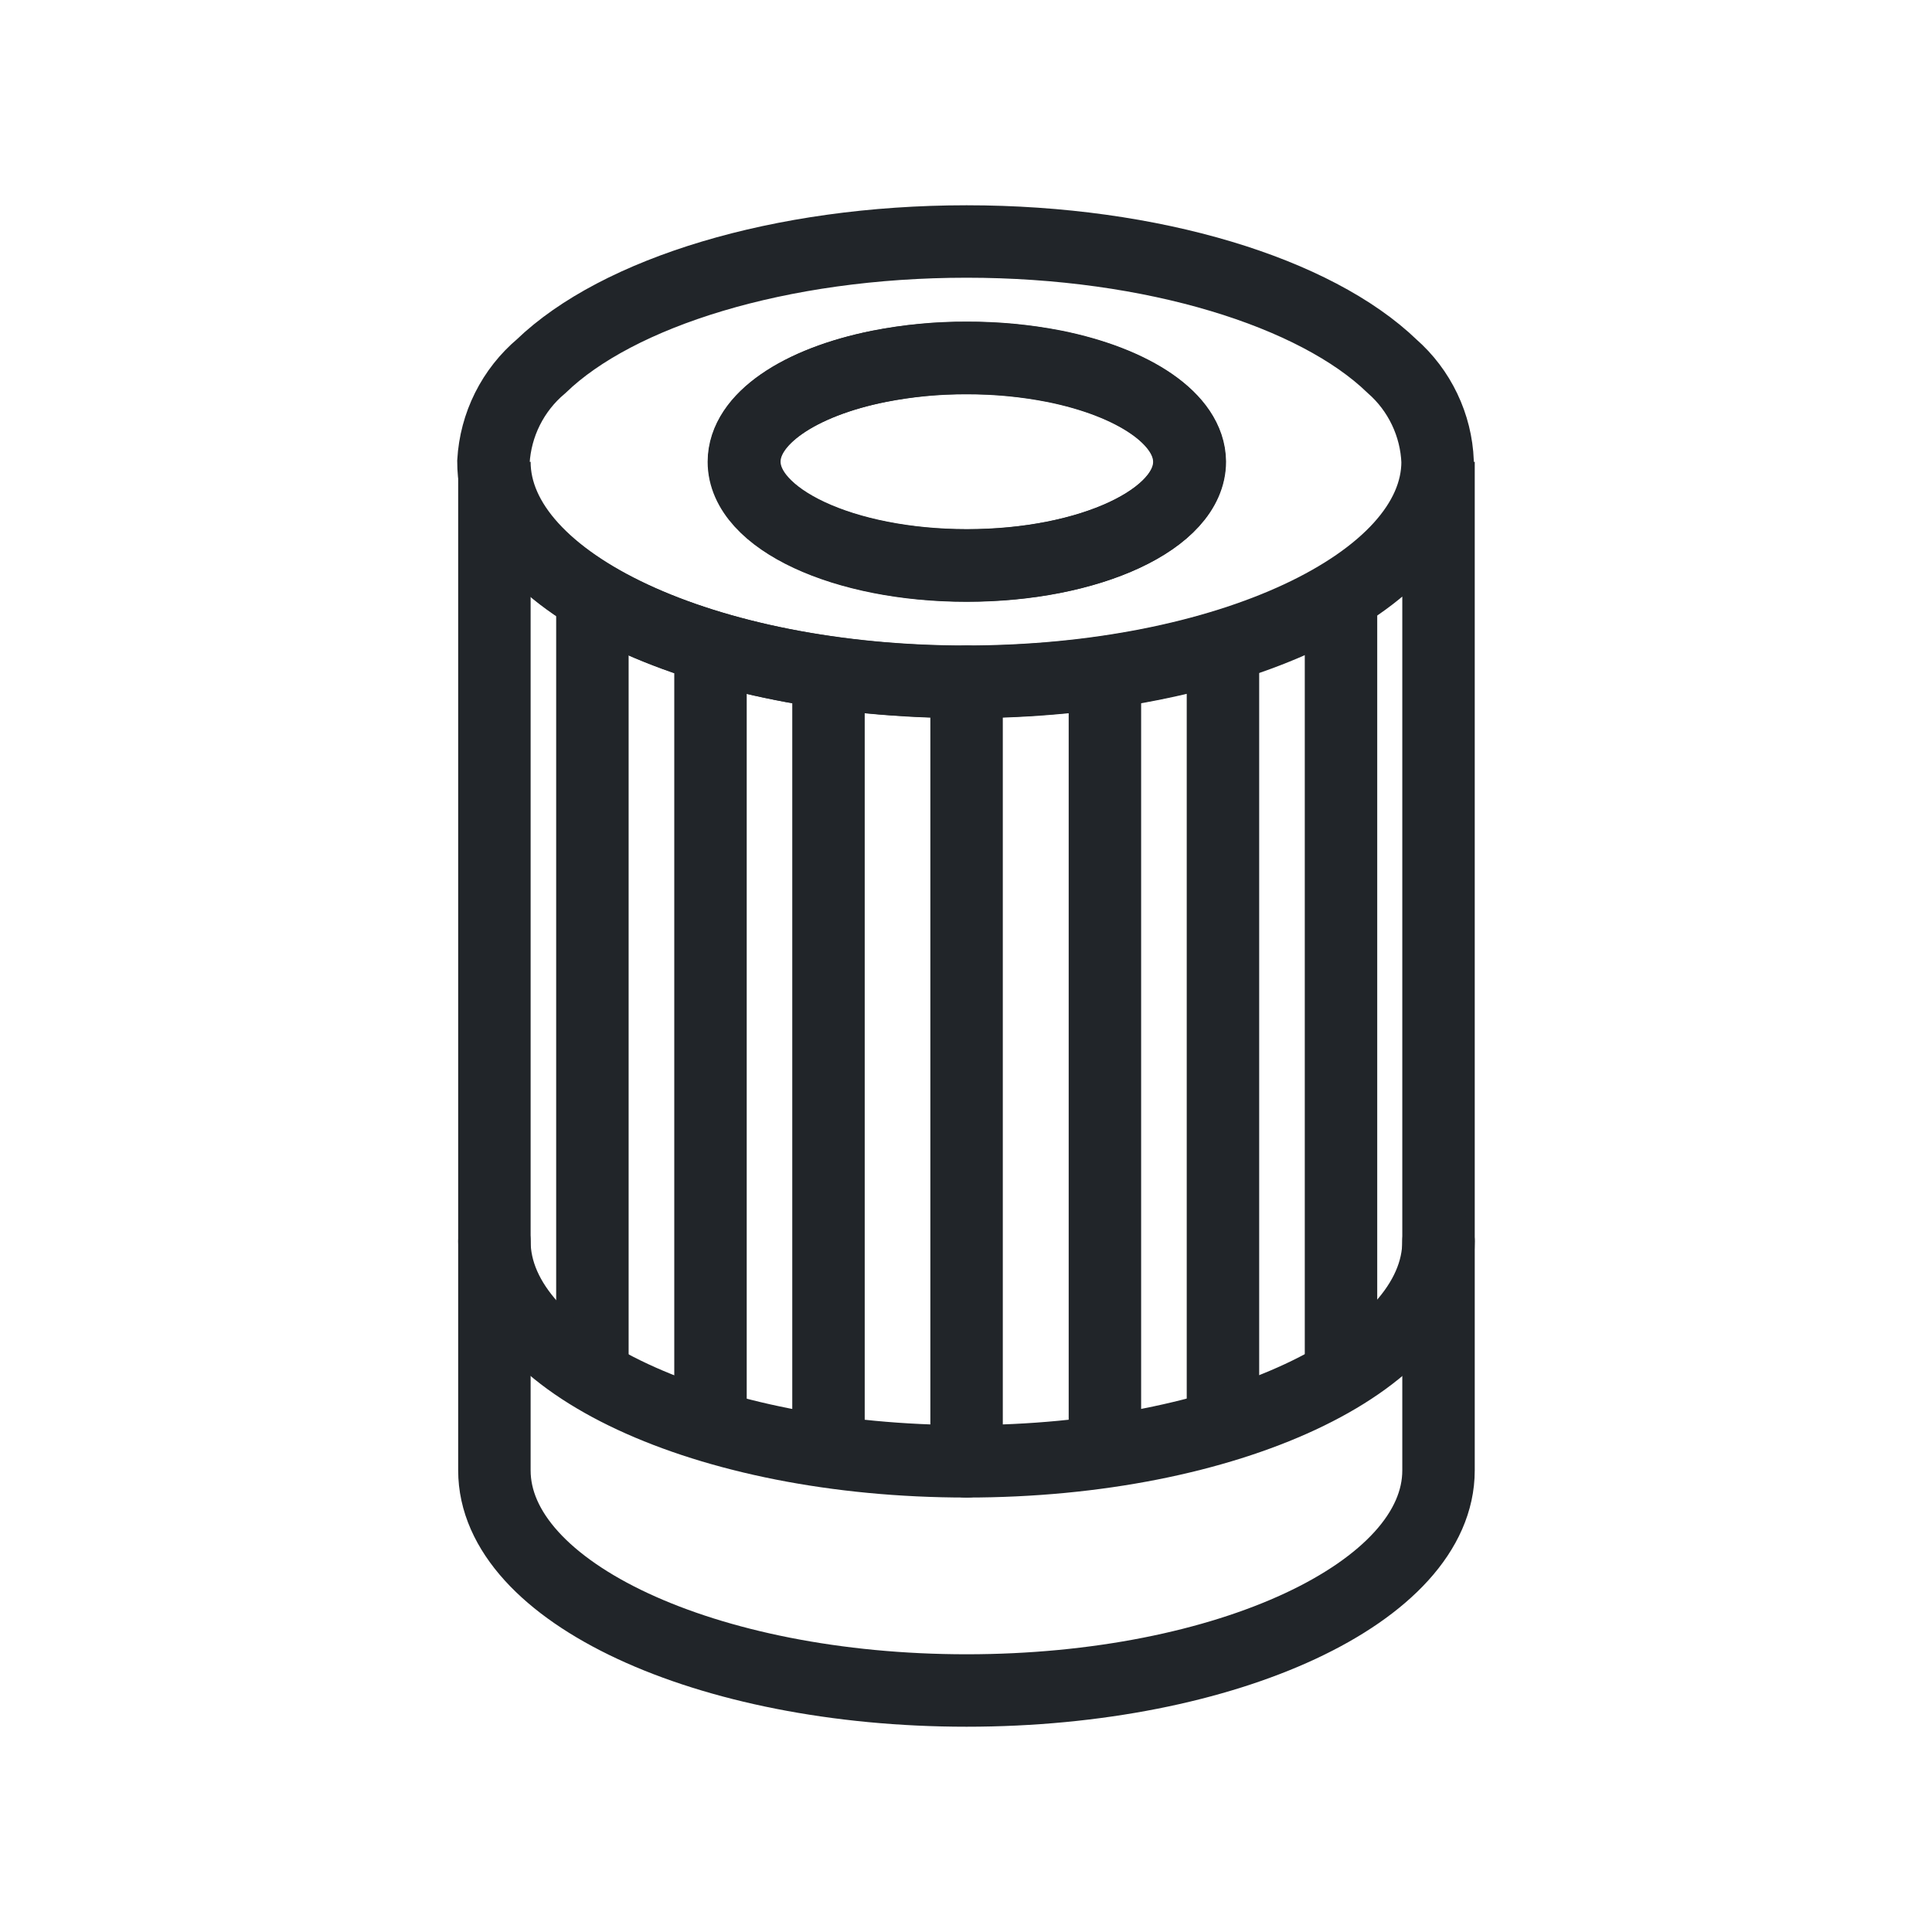 <svg width="40" height="40" viewBox="0 0 40 40" fill="none" xmlns="http://www.w3.org/2000/svg">
<path d="M28.821 7.582C27.241 6.057 23.883 5 20.012 5C16.141 5 12.784 6.057 11.204 7.582C10.913 7.827 10.676 8.128 10.506 8.468C10.336 8.807 10.238 9.178 10.216 9.557C10.216 12.07 14.596 14.114 19.992 14.114C25.389 14.114 29.764 12.07 29.764 9.557C29.749 9.181 29.657 8.812 29.495 8.473C29.333 8.133 29.104 7.83 28.821 7.582ZM20.012 11.71C17.465 11.71 15.401 10.747 15.401 9.562C15.401 8.673 16.551 7.913 18.195 7.587C18.794 7.469 19.402 7.411 20.012 7.414C20.622 7.412 21.231 7.469 21.829 7.587C23.473 7.918 24.624 8.678 24.624 9.562C24.624 10.747 22.56 11.71 20.012 11.71Z" stroke="#212529" stroke-width="1.5" stroke-miterlimit="10" stroke-linecap="round"/>
<path d="M20.012 14.12C14.615 14.12 10.236 12.075 10.236 9.562V30.443C10.236 32.961 14.615 35 20.012 35C25.409 35 29.783 32.961 29.783 30.443V9.562C29.783 12.075 25.409 14.12 20.012 14.12Z" stroke="#212529" stroke-width="1.5" stroke-miterlimit="10" stroke-linecap="round"/>
<path d="M21.839 7.582C21.241 7.465 20.632 7.407 20.022 7.409C19.412 7.406 18.804 7.464 18.205 7.582C16.561 7.913 15.411 8.673 15.411 9.557C15.411 10.742 17.474 11.705 20.022 11.705C22.57 11.705 24.634 10.742 24.634 9.557C24.624 8.673 23.474 7.913 21.839 7.582Z" stroke="#212529" stroke-width="1.5" stroke-miterlimit="10" stroke-linecap="round"/>
<path d="M20.012 30.255V14.114" stroke="#212529" stroke-width="1.5" stroke-miterlimit="10" stroke-linecap="round"/>
<path d="M17.153 29.722V14.114" stroke="#212529" stroke-width="1.5" stroke-miterlimit="10" stroke-linecap="round"/>
<path d="M14.71 29.312V13.586" stroke="#212529" stroke-width="1.5" stroke-miterlimit="10" stroke-linecap="round"/>
<path d="M12.265 28.231V12.52" stroke="#212529" stroke-width="1.5" stroke-miterlimit="10" stroke-linecap="round"/>
<path d="M22.876 29.722V14.114" stroke="#212529" stroke-width="1.5" stroke-miterlimit="10" stroke-linecap="round"/>
<path d="M25.32 29.312V13.586" stroke="#212529" stroke-width="1.5" stroke-miterlimit="10" stroke-linecap="round"/>
<path d="M27.764 28.231V12.52" stroke="#212529" stroke-width="1.5" stroke-miterlimit="10" stroke-linecap="round"/>
<path d="M10.236 25.698C10.236 28.216 14.615 30.255 20.012 30.255C25.409 30.255 29.783 28.216 29.783 25.698" stroke="#212529" stroke-width="1.5" stroke-miterlimit="10" stroke-linecap="round"/>
</svg>
